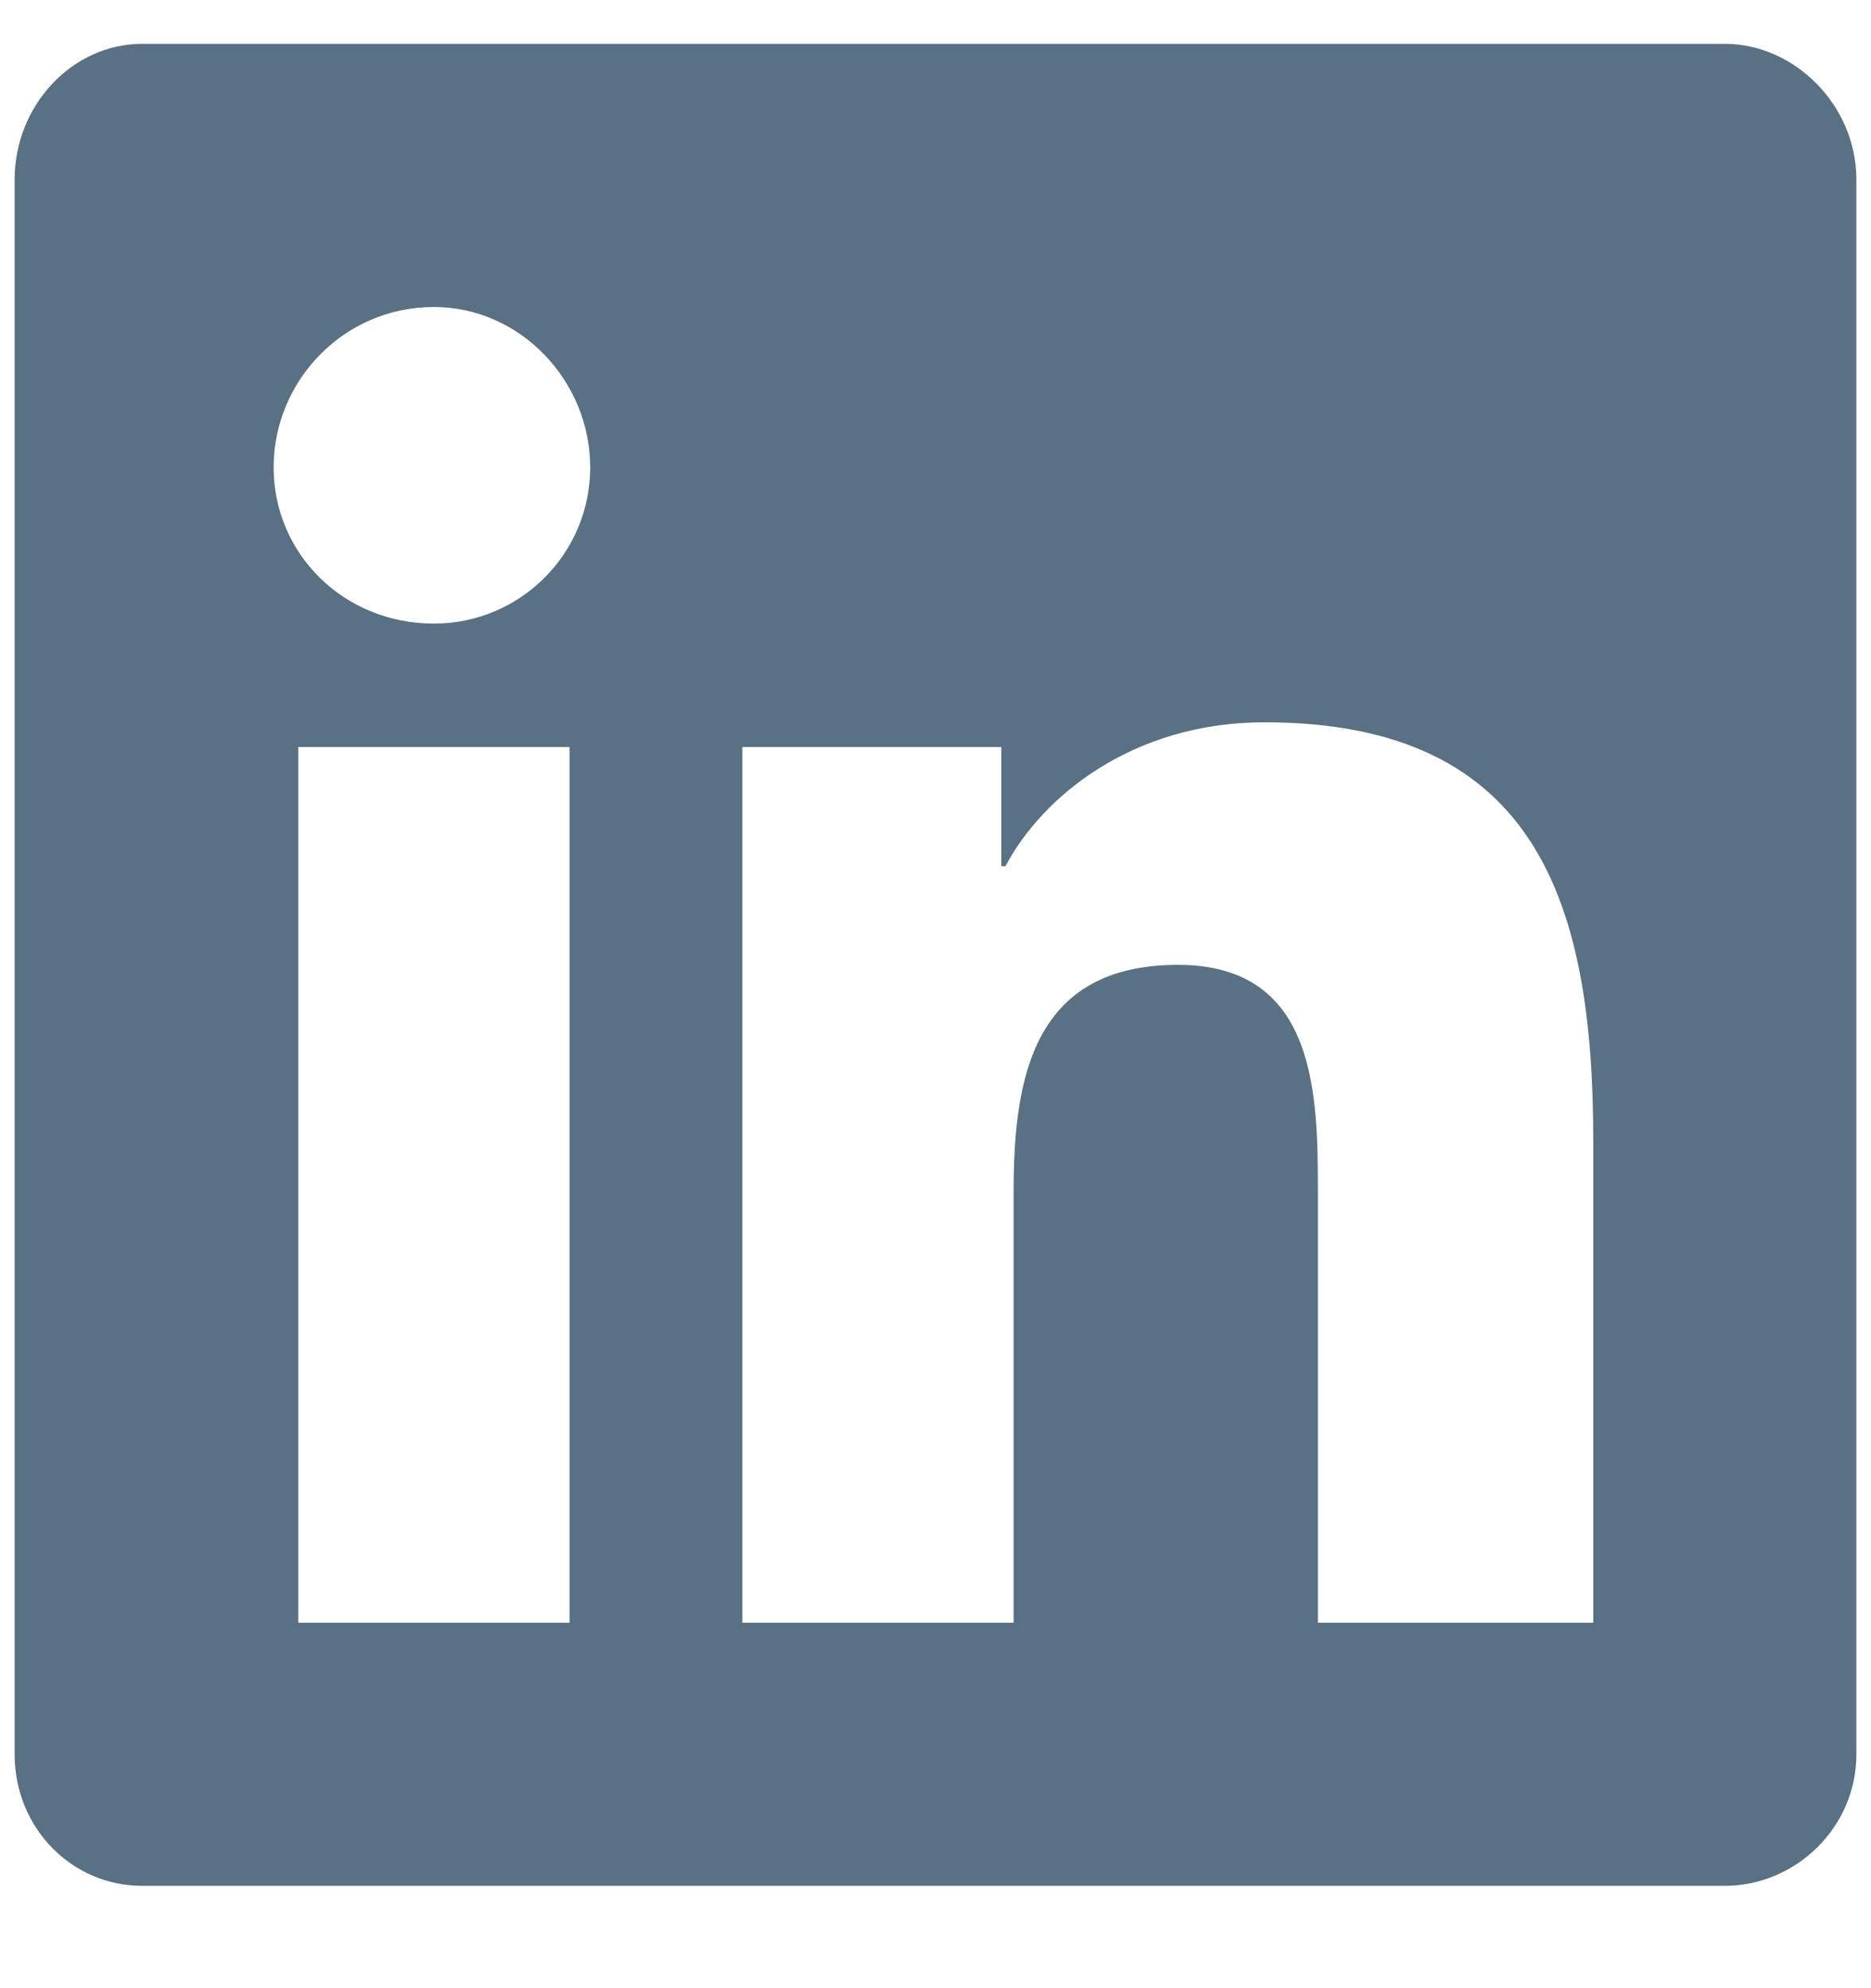 <svg width="16" height="17" fill="none" xmlns="http://www.w3.org/2000/svg"><path d="M14.75.375H1.215c-.598 0-1.09.527-1.09 1.16V15c0 .633.492 1.125 1.09 1.125H14.75c.598 0 1.125-.492 1.125-1.125V1.535c0-.633-.527-1.16-1.125-1.16zm-9.879 13.5h-2.32V6.387h2.32v7.488zm-1.16-8.543c-.773 0-1.371-.598-1.371-1.336 0-.738.598-1.371 1.37-1.371.74 0 1.337.633 1.337 1.371S4.449 5.332 3.71 5.332zm9.914 8.543H11.27v-3.656c0-.844 0-1.969-1.196-1.969-1.23 0-1.406.95-1.406 1.934v3.691h-2.32V6.387h2.215v1.02h.035c.316-.598 1.09-1.231 2.214-1.231 2.356 0 2.813 1.582 2.813 3.586v4.113z" fill="#5A7184"/></svg>